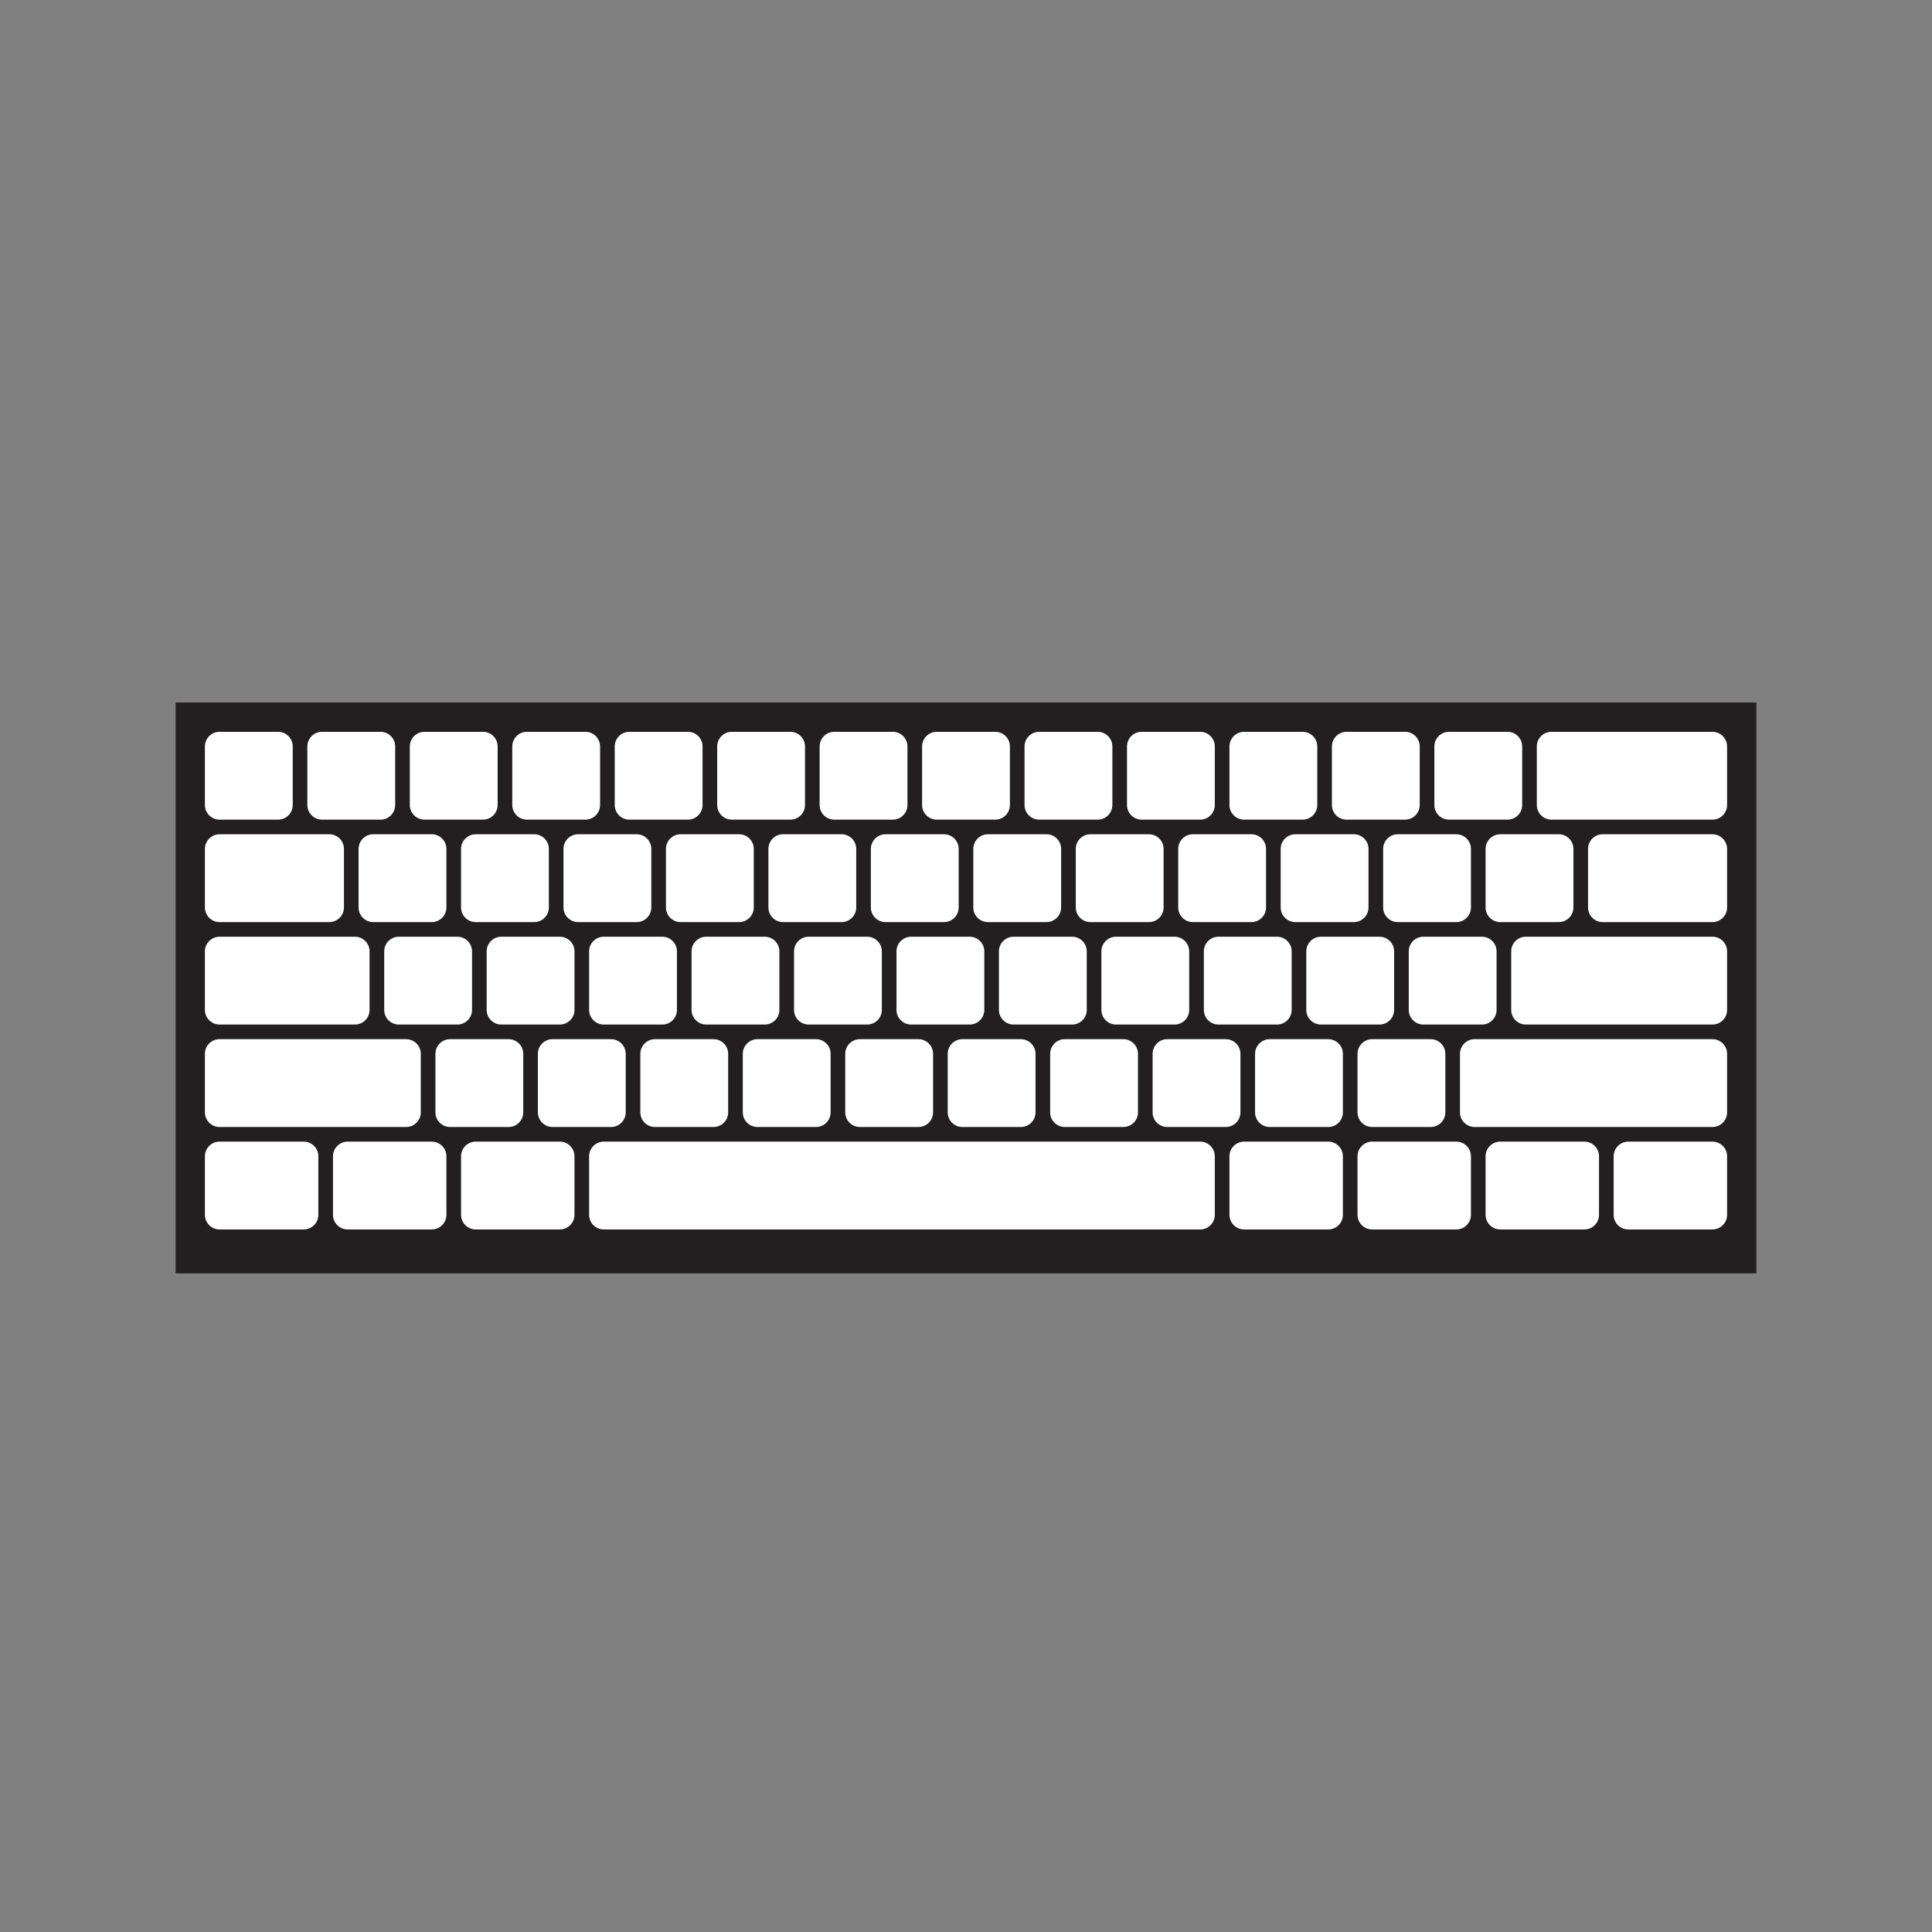 <?xml version="1.0" encoding="utf-8"?>
<!-- Generator: Adobe Illustrator 16.0.4, SVG Export Plug-In . SVG Version: 6.00 Build 0)  -->
<!DOCTYPE svg PUBLIC "-//W3C//DTD SVG 1.1//EN" "http://www.w3.org/Graphics/SVG/1.1/DTD/svg11.dtd">
<svg version="1.1" xmlns="http://www.w3.org/2000/svg" xmlns:xlink="http://www.w3.org/1999/xlink" x="0px" y="0px" width="264px"
	 height="264px" viewBox="0 0 264 264" enable-background="new 0 0 264 264" xml:space="preserve">
<rect x="0" y="0" width="264" height="264" fill="#808080" stroke="none"/>
<g id="monitor" display="none">
	<path display="inline" fill="#292929" d="M72,216h120v24H72V216z"/>
	<path display="inline" fill="#121212" d="M192,240v6H72v-6"/>
	<path display="inline" fill="#0D0D0D" d="M120,120h24v108h-24V120z"/>
	<g id="screen" display="inline">
		<path fill="#121212" d="M24,48h216v126H24V48z"/>
		<path d="M30,54h204v114H30V54z"/>
	</g>
</g>
<g id="keyboard">
	<g id="src" display="none">
		<g display="inline">
			<rect x="24" y="96" fill="#231F20" width="216" height="78"/>
		</g>
		<g>
			<g display="inline">
				<g>
					<rect x="223" y="155" fill="none" stroke="#FFFFFF" stroke-miterlimit="10" width="14" height="14"/>
				</g>
				<g>
					<rect x="209" y="155" fill="none" stroke="#FFFFFF" stroke-miterlimit="10" width="14" height="14"/>
				</g>
				<g>
					<rect x="195" y="155" fill="none" stroke="#FFFFFF" stroke-miterlimit="10" width="14" height="14"/>
				</g>
				<g>
					<rect x="181" y="155" fill="none" stroke="#FFFFFF" stroke-miterlimit="10" width="14" height="14"/>
				</g>
				<g>
					<rect x="167" y="155" fill="none" stroke="#FFFFFF" stroke-miterlimit="10" width="14" height="14"/>
				</g>
				<g>
					<rect x="153" y="155" fill="none" stroke="#FFFFFF" stroke-miterlimit="10" width="14" height="14"/>
				</g>
				<g>
					<rect x="139" y="155" fill="none" stroke="#FFFFFF" stroke-miterlimit="10" width="14" height="14"/>
				</g>
				<g>
					<rect x="125" y="155" fill="none" stroke="#FFFFFF" stroke-miterlimit="10" width="14" height="14"/>
				</g>
				<g>
					<rect x="111" y="155" fill="none" stroke="#FFFFFF" stroke-miterlimit="10" width="14" height="14"/>
				</g>
				<g>
					<rect x="97" y="155" fill="none" stroke="#FFFFFF" stroke-miterlimit="10" width="14" height="14"/>
				</g>
				<g>
					<rect x="83" y="155" fill="none" stroke="#FFFFFF" stroke-miterlimit="10" width="14" height="14"/>
				</g>
				<g>
					<rect x="69" y="155" fill="none" stroke="#FFFFFF" stroke-miterlimit="10" width="14" height="14"/>
				</g>
				<g>
					<rect x="55" y="155" fill="none" stroke="#FFFFFF" stroke-miterlimit="10" width="14" height="14"/>
				</g>
				<g>
					<rect x="41" y="155" fill="none" stroke="#FFFFFF" stroke-miterlimit="10" width="14" height="14"/>
				</g>
				<g>
					<rect x="27" y="155" fill="none" stroke="#FFFFFF" stroke-miterlimit="10" width="14" height="14"/>
				</g>
			</g>
			<g display="inline">
				<g>
					<rect x="223" y="141" fill="none" stroke="#FFFFFF" stroke-miterlimit="10" width="14" height="14"/>
				</g>
				<g>
					<rect x="209" y="141" fill="none" stroke="#FFFFFF" stroke-miterlimit="10" width="14" height="14"/>
				</g>
				<g>
					<rect x="195" y="141" fill="none" stroke="#FFFFFF" stroke-miterlimit="10" width="14" height="14"/>
				</g>
				<g>
					<rect x="181" y="141" fill="none" stroke="#FFFFFF" stroke-miterlimit="10" width="14" height="14"/>
				</g>
				<g>
					<rect x="167" y="141" fill="none" stroke="#FFFFFF" stroke-miterlimit="10" width="14" height="14"/>
				</g>
				<g>
					<rect x="153" y="141" fill="none" stroke="#FFFFFF" stroke-miterlimit="10" width="14" height="14"/>
				</g>
				<g>
					<rect x="139" y="141" fill="none" stroke="#FFFFFF" stroke-miterlimit="10" width="14" height="14"/>
				</g>
				<g>
					<rect x="125" y="141" fill="none" stroke="#FFFFFF" stroke-miterlimit="10" width="14" height="14"/>
				</g>
				<g>
					<rect x="111" y="141" fill="none" stroke="#FFFFFF" stroke-miterlimit="10" width="14" height="14"/>
				</g>
				<g>
					<rect x="97" y="141" fill="none" stroke="#FFFFFF" stroke-miterlimit="10" width="14" height="14"/>
				</g>
				<g>
					<rect x="83" y="141" fill="none" stroke="#FFFFFF" stroke-miterlimit="10" width="14" height="14"/>
				</g>
				<g>
					<rect x="69" y="141" fill="none" stroke="#FFFFFF" stroke-miterlimit="10" width="14" height="14"/>
				</g>
				<g>
					<rect x="55" y="141" fill="none" stroke="#FFFFFF" stroke-miterlimit="10" width="14" height="14"/>
				</g>
				<g>
					<rect x="41" y="141" fill="none" stroke="#FFFFFF" stroke-miterlimit="10" width="14" height="14"/>
				</g>
				<g>
					<rect x="27" y="141" fill="none" stroke="#FFFFFF" stroke-miterlimit="10" width="14" height="14"/>
				</g>
			</g>
			<g display="inline">
				<g>
					<rect x="223" y="127" fill="none" stroke="#FFFFFF" stroke-miterlimit="10" width="14" height="14"/>
				</g>
				<g>
					<rect x="209" y="127" fill="none" stroke="#FFFFFF" stroke-miterlimit="10" width="14" height="14"/>
				</g>
				<g>
					<rect x="195" y="127" fill="none" stroke="#FFFFFF" stroke-miterlimit="10" width="14" height="14"/>
				</g>
				<g>
					<rect x="181" y="127" fill="none" stroke="#FFFFFF" stroke-miterlimit="10" width="14" height="14"/>
				</g>
				<g>
					<rect x="167" y="127" fill="none" stroke="#FFFFFF" stroke-miterlimit="10" width="14" height="14"/>
				</g>
				<g>
					<rect x="153" y="127" fill="none" stroke="#FFFFFF" stroke-miterlimit="10" width="14" height="14"/>
				</g>
				<g>
					<rect x="139" y="127" fill="none" stroke="#FFFFFF" stroke-miterlimit="10" width="14" height="14"/>
				</g>
				<g>
					<rect x="125" y="127" fill="none" stroke="#FFFFFF" stroke-miterlimit="10" width="14" height="14"/>
				</g>
				<g>
					<rect x="111" y="127" fill="none" stroke="#FFFFFF" stroke-miterlimit="10" width="14" height="14"/>
				</g>
				<g>
					<rect x="97" y="127" fill="none" stroke="#FFFFFF" stroke-miterlimit="10" width="14" height="14"/>
				</g>
				<g>
					<rect x="83" y="127" fill="none" stroke="#FFFFFF" stroke-miterlimit="10" width="14" height="14"/>
				</g>
				<g>
					<rect x="69" y="127" fill="none" stroke="#FFFFFF" stroke-miterlimit="10" width="14" height="14"/>
				</g>
				<g>
					<rect x="55" y="127" fill="none" stroke="#FFFFFF" stroke-miterlimit="10" width="14" height="14"/>
				</g>
				<g>
					<rect x="41" y="127" fill="none" stroke="#FFFFFF" stroke-miterlimit="10" width="14" height="14"/>
				</g>
				<g>
					<rect x="27" y="127" fill="none" stroke="#FFFFFF" stroke-miterlimit="10" width="14" height="14"/>
				</g>
			</g>
			<g display="inline">
				<g>
					<rect x="223" y="113" fill="none" stroke="#FFFFFF" stroke-miterlimit="10" width="14" height="14"/>
				</g>
				<g>
					<rect x="209" y="113" fill="none" stroke="#FFFFFF" stroke-miterlimit="10" width="14" height="14"/>
				</g>
				<g>
					<rect x="195" y="113" fill="none" stroke="#FFFFFF" stroke-miterlimit="10" width="14" height="14"/>
				</g>
				<g>
					<rect x="181" y="113" fill="none" stroke="#FFFFFF" stroke-miterlimit="10" width="14" height="14"/>
				</g>
				<g>
					<rect x="167" y="113" fill="none" stroke="#FFFFFF" stroke-miterlimit="10" width="14" height="14"/>
				</g>
				<g>
					<rect x="153" y="113" fill="none" stroke="#FFFFFF" stroke-miterlimit="10" width="14" height="14"/>
				</g>
				<g>
					<rect x="139" y="113" fill="none" stroke="#FFFFFF" stroke-miterlimit="10" width="14" height="14"/>
				</g>
				<g>
					<rect x="125" y="113" fill="none" stroke="#FFFFFF" stroke-miterlimit="10" width="14" height="14"/>
				</g>
				<g>
					<rect x="111" y="113" fill="none" stroke="#FFFFFF" stroke-miterlimit="10" width="14" height="14"/>
				</g>
				<g>
					<rect x="97" y="113" fill="none" stroke="#FFFFFF" stroke-miterlimit="10" width="14" height="14"/>
				</g>
				<g>
					<rect x="83" y="113" fill="none" stroke="#FFFFFF" stroke-miterlimit="10" width="14" height="14"/>
				</g>
				<g>
					<rect x="69" y="113" fill="none" stroke="#FFFFFF" stroke-miterlimit="10" width="14" height="14"/>
				</g>
				<g>
					<rect x="55" y="113" fill="none" stroke="#FFFFFF" stroke-miterlimit="10" width="14" height="14"/>
				</g>
				<g>
					<rect x="41" y="113" fill="none" stroke="#FFFFFF" stroke-miterlimit="10" width="14" height="14"/>
				</g>
				<g>
					<rect x="27" y="113" fill="none" stroke="#FFFFFF" stroke-miterlimit="10" width="14" height="14"/>
				</g>
			</g>
			<g display="inline">
				<g>
					<rect x="223" y="99" fill="none" stroke="#FFFFFF" stroke-miterlimit="10" width="14" height="14"/>
				</g>
				<g>
					<rect x="209" y="99" fill="none" stroke="#FFFFFF" stroke-miterlimit="10" width="14" height="14"/>
				</g>
				<g>
					<rect x="195" y="99" fill="none" stroke="#FFFFFF" stroke-miterlimit="10" width="14" height="14"/>
				</g>
				<g>
					<rect x="181" y="99" fill="none" stroke="#FFFFFF" stroke-miterlimit="10" width="14" height="14"/>
				</g>
				<g>
					<rect x="167" y="99" fill="none" stroke="#FFFFFF" stroke-miterlimit="10" width="14" height="14"/>
				</g>
				<g>
					<rect x="153" y="99" fill="none" stroke="#FFFFFF" stroke-miterlimit="10" width="14" height="14"/>
				</g>
				<g>
					<rect x="139" y="99" fill="none" stroke="#FFFFFF" stroke-miterlimit="10" width="14" height="14"/>
				</g>
				<g>
					<rect x="125" y="99" fill="none" stroke="#FFFFFF" stroke-miterlimit="10" width="14" height="14"/>
				</g>
				<g>
					<rect x="111" y="99" fill="none" stroke="#FFFFFF" stroke-miterlimit="10" width="14" height="14"/>
				</g>
				<g>
					<rect x="97" y="99" fill="none" stroke="#FFFFFF" stroke-miterlimit="10" width="14" height="14"/>
				</g>
				<g>
					<rect x="83" y="99" fill="none" stroke="#FFFFFF" stroke-miterlimit="10" width="14" height="14"/>
				</g>
				<g>
					<rect x="69" y="99" fill="none" stroke="#FFFFFF" stroke-miterlimit="10" width="14" height="14"/>
				</g>
				<g>
					<rect x="55" y="99" fill="none" stroke="#FFFFFF" stroke-miterlimit="10" width="14" height="14"/>
				</g>
				<g>
					<rect x="41" y="99" fill="none" stroke="#FFFFFF" stroke-miterlimit="10" width="14" height="14"/>
				</g>
				<g>
					<rect x="27" y="99" fill="none" stroke="#FFFFFF" stroke-miterlimit="10" width="14" height="14"/>
				</g>
			</g>
		</g>
		<g display="inline">
			<rect x="44.5" y="155" fill="none" stroke="#FFFFFF" stroke-miterlimit="10" width="17.5" height="14"/>
			<rect x="27" y="155" fill="none" stroke="#FFFFFF" stroke-miterlimit="10" width="17.5" height="14"/>
			<rect x="198.5" y="141" fill="none" stroke="#FFFFFF" stroke-miterlimit="10" width="38.5" height="14"/>
			<rect x="184.5" y="141" fill="none" stroke="#FFFFFF" stroke-miterlimit="10" width="14" height="14"/>
			<rect x="170.5" y="141" fill="none" stroke="#FFFFFF" stroke-miterlimit="10" width="14" height="14"/>
			<rect x="156.5" y="141" fill="none" stroke="#FFFFFF" stroke-miterlimit="10" width="14" height="14"/>
			<rect x="142.5" y="141" fill="none" stroke="#FFFFFF" stroke-miterlimit="10" width="14" height="14"/>
			<rect x="128.5" y="141" fill="none" stroke="#FFFFFF" stroke-miterlimit="10" width="14" height="14"/>
			<rect x="114.5" y="141" fill="none" stroke="#FFFFFF" stroke-miterlimit="10" width="14" height="14"/>
			<rect x="100.5" y="141" fill="none" stroke="#FFFFFF" stroke-miterlimit="10" width="14" height="14"/>
			<rect x="86.5" y="141" fill="none" stroke="#FFFFFF" stroke-miterlimit="10" width="14" height="14"/>
			<rect x="72.5" y="141" fill="none" stroke="#FFFFFF" stroke-miterlimit="10" width="14" height="14"/>
			<rect x="58.5" y="141" fill="none" stroke="#FFFFFF" stroke-miterlimit="10" width="14" height="14"/>
			<rect x="27" y="141" fill="none" stroke="#FFFFFF" stroke-miterlimit="10" width="31.5" height="14"/>
			<rect x="205.5" y="127" fill="none" stroke="#FFFFFF" stroke-miterlimit="10" width="31.5" height="14"/>
			<rect x="191.5" y="127" fill="none" stroke="#FFFFFF" stroke-miterlimit="10" width="14" height="14"/>
			<rect x="177.5" y="127" fill="none" stroke="#FFFFFF" stroke-miterlimit="10" width="14" height="14"/>
			<rect x="163.5" y="127" fill="none" stroke="#FFFFFF" stroke-miterlimit="10" width="14" height="14"/>
			<rect x="149.5" y="127" fill="none" stroke="#FFFFFF" stroke-miterlimit="10" width="14" height="14"/>
			<rect x="135.5" y="127" fill="none" stroke="#FFFFFF" stroke-miterlimit="10" width="14" height="14"/>
			<rect x="121.5" y="127" fill="none" stroke="#FFFFFF" stroke-miterlimit="10" width="14" height="14"/>
			<rect x="107.5" y="127" fill="none" stroke="#FFFFFF" stroke-miterlimit="10" width="14" height="14"/>
			<rect x="93.5" y="127" fill="none" stroke="#FFFFFF" stroke-miterlimit="10" width="14" height="14"/>
			<rect x="79.5" y="127" fill="none" stroke="#FFFFFF" stroke-miterlimit="10" width="14" height="14"/>
			<rect x="65.5" y="127" fill="none" stroke="#FFFFFF" stroke-miterlimit="10" width="14" height="14"/>
			<rect x="51.5" y="127" fill="none" stroke="#FFFFFF" stroke-miterlimit="10" width="14" height="14"/>
			<rect x="27" y="127" fill="none" stroke="#FFFFFF" stroke-miterlimit="10" width="24.5" height="14"/>
			<rect x="216" y="113" fill="none" stroke="#FFFFFF" stroke-miterlimit="10" width="21" height="14"/>
			<rect x="202" y="113" fill="none" stroke="#FFFFFF" stroke-miterlimit="10" width="14" height="14"/>
			<rect x="188" y="113" fill="none" stroke="#FFFFFF" stroke-miterlimit="10" width="14" height="14"/>
			<rect x="174" y="113" fill="none" stroke="#FFFFFF" stroke-miterlimit="10" width="14" height="14"/>
			<rect x="160" y="113" fill="none" stroke="#FFFFFF" stroke-miterlimit="10" width="14" height="14"/>
			<rect x="146" y="113" fill="none" stroke="#FFFFFF" stroke-miterlimit="10" width="14" height="14"/>
			<rect x="132" y="113" fill="none" stroke="#FFFFFF" stroke-miterlimit="10" width="14" height="14"/>
			<rect x="118" y="113" fill="none" stroke="#FFFFFF" stroke-miterlimit="10" width="14" height="14"/>
			<rect x="104" y="113" fill="none" stroke="#FFFFFF" stroke-miterlimit="10" width="14" height="14"/>
			<rect x="90" y="113" fill="none" stroke="#FFFFFF" stroke-miterlimit="10" width="14" height="14"/>
			<rect x="76" y="113" fill="none" stroke="#FFFFFF" stroke-miterlimit="10" width="14" height="14"/>
			<rect x="62" y="113" fill="none" stroke="#FFFFFF" stroke-miterlimit="10" width="14" height="14"/>
			<rect x="48" y="113" fill="none" stroke="#FFFFFF" stroke-miterlimit="10" width="14" height="14"/>
			<rect x="27" y="113" fill="none" stroke="#FFFFFF" stroke-miterlimit="10" width="21" height="14"/>
			<rect x="209" y="99" fill="none" stroke="#FFFFFF" stroke-miterlimit="10" width="28" height="14"/>
			<rect x="195" y="99" fill="none" stroke="#FFFFFF" stroke-miterlimit="10" width="14" height="14"/>
			<rect x="181" y="99" fill="none" stroke="#FFFFFF" stroke-miterlimit="10" width="14" height="14"/>
			<rect x="167" y="99" fill="none" stroke="#FFFFFF" stroke-miterlimit="10" width="14" height="14"/>
			<rect x="153" y="99" fill="none" stroke="#FFFFFF" stroke-miterlimit="10" width="14" height="14"/>
			<rect x="139" y="99" fill="none" stroke="#FFFFFF" stroke-miterlimit="10" width="14" height="14"/>
			<rect x="125" y="99" fill="none" stroke="#FFFFFF" stroke-miterlimit="10" width="14" height="14"/>
			<rect x="111" y="99" fill="none" stroke="#FFFFFF" stroke-miterlimit="10" width="14" height="14"/>
			<rect x="97" y="99" fill="none" stroke="#FFFFFF" stroke-miterlimit="10" width="14" height="14"/>
			<rect x="83" y="99" fill="none" stroke="#FFFFFF" stroke-miterlimit="10" width="14" height="14"/>
			<rect x="69" y="99" fill="none" stroke="#FFFFFF" stroke-miterlimit="10" width="14" height="14"/>
			<rect x="55" y="99" fill="none" stroke="#FFFFFF" stroke-miterlimit="10" width="14" height="14"/>
			<rect x="41" y="99" fill="none" stroke="#FFFFFF" stroke-miterlimit="10" width="14" height="14"/>
			<rect x="27" y="99" fill="none" stroke="#FFFFFF" stroke-miterlimit="10" width="14" height="14"/>
			<rect x="62" y="155" fill="none" stroke="#FFFFFF" stroke-miterlimit="10" width="17.5" height="14"/>
			<rect x="79.5" y="155" fill="none" stroke="#FFFFFF" stroke-miterlimit="10" width="87.5" height="14"/>
			<rect x="184.5" y="155" fill="none" stroke="#FFFFFF" stroke-miterlimit="10" width="17.5" height="14"/>
			<rect x="167" y="155" fill="none" stroke="#FFFFFF" stroke-miterlimit="10" width="17.5" height="14"/>
			<rect x="202" y="155" fill="none" stroke="#FFFFFF" stroke-miterlimit="10" width="17.5" height="14"/>
			<rect x="219.5" y="155" fill="none" stroke="#FFFFFF" stroke-miterlimit="10" width="17.5" height="14"/>
		</g>
	</g>
	<g>
		<rect x="24" y="96" fill="#231F20" width="216" height="78"/>
	</g>
	<g>
		<g>
			<path fill="#FFFFFF" d="M45.5,166c0,1.104,0.896,2,2,2H59c1.104,0,2-0.896,2-2v-8c0-1.104-0.896-2-2-2H47.5c-1.104,0-2,0.896-2,2
				V166z"/>
		</g>
		<g>
			<path fill="#FFFFFF" d="M28,166c0,1.104,0.896,2,2,2h11.5c1.104,0,2-0.896,2-2v-8c0-1.104-0.896-2-2-2H30c-1.104,0-2,0.896-2,2
				V166z"/>
		</g>
		<g>
			<path fill="#FFFFFF" d="M199.5,152c0,1.104,0.896,2,2,2H234c1.104,0,2-0.896,2-2v-8c0-1.104-0.896-2-2-2h-32.5
				c-1.104,0-2,0.896-2,2V152z"/>
		</g>
		<g>
			<path fill="#FFFFFF" d="M185.5,152c0,1.104,0.896,2,2,2h8c1.104,0,2-0.896,2-2v-8c0-1.104-0.896-2-2-2h-8c-1.104,0-2,0.896-2,2
				V152z"/>
		</g>
		<g>
			<path fill="#FFFFFF" d="M171.5,152c0,1.104,0.896,2,2,2h8c1.104,0,2-0.896,2-2v-8c0-1.104-0.896-2-2-2h-8c-1.104,0-2,0.896-2,2
				V152z"/>
		</g>
		<g>
			<path fill="#FFFFFF" d="M157.5,152c0,1.104,0.896,2,2,2h8c1.104,0,2-0.896,2-2v-8c0-1.104-0.896-2-2-2h-8c-1.104,0-2,0.896-2,2
				V152z"/>
		</g>
		<g>
			<path fill="#FFFFFF" d="M143.5,152c0,1.104,0.896,2,2,2h8c1.104,0,2-0.896,2-2v-8c0-1.104-0.896-2-2-2h-8c-1.104,0-2,0.896-2,2
				V152z"/>
		</g>
		<g>
			<path fill="#FFFFFF" d="M129.5,152c0,1.104,0.896,2,2,2h8c1.104,0,2-0.896,2-2v-8c0-1.104-0.896-2-2-2h-8c-1.104,0-2,0.896-2,2
				V152z"/>
		</g>
		<g>
			<path fill="#FFFFFF" d="M115.5,152c0,1.104,0.896,2,2,2h8c1.104,0,2-0.896,2-2v-8c0-1.104-0.896-2-2-2h-8c-1.104,0-2,0.896-2,2
				V152z"/>
		</g>
		<g>
			<path fill="#FFFFFF" d="M101.5,152c0,1.104,0.896,2,2,2h8c1.104,0,2-0.896,2-2v-8c0-1.104-0.896-2-2-2h-8c-1.104,0-2,0.896-2,2
				V152z"/>
		</g>
		<g>
			<path fill="#FFFFFF" d="M87.5,152c0,1.104,0.896,2,2,2h8c1.104,0,2-0.896,2-2v-8c0-1.104-0.896-2-2-2h-8c-1.104,0-2,0.896-2,2
				V152z"/>
		</g>
		<g>
			<path fill="#FFFFFF" d="M73.5,152c0,1.104,0.896,2,2,2h8c1.104,0,2-0.896,2-2v-8c0-1.104-0.896-2-2-2h-8c-1.104,0-2,0.896-2,2
				V152z"/>
		</g>
		<g>
			<path fill="#FFFFFF" d="M59.5,152c0,1.104,0.896,2,2,2h8c1.104,0,2-0.896,2-2v-8c0-1.104-0.896-2-2-2h-8c-1.104,0-2,0.896-2,2
				V152z"/>
		</g>
		<g>
			<path fill="#FFFFFF" d="M28,152c0,1.104,0.896,2,2,2h25.5c1.104,0,2-0.896,2-2v-8c0-1.104-0.896-2-2-2H30c-1.104,0-2,0.896-2,2
				V152z"/>
		</g>
		<g>
			<path fill="#FFFFFF" d="M206.5,138c0,1.104,0.896,2,2,2H234c1.104,0,2-0.896,2-2v-8c0-1.104-0.896-2-2-2h-25.5
				c-1.104,0-2,0.896-2,2V138z"/>
		</g>
		<g>
			<path fill="#FFFFFF" d="M192.5,138c0,1.104,0.896,2,2,2h8c1.104,0,2-0.896,2-2v-8c0-1.104-0.896-2-2-2h-8c-1.104,0-2,0.896-2,2
				V138z"/>
		</g>
		<g>
			<path fill="#FFFFFF" d="M178.5,138c0,1.104,0.896,2,2,2h8c1.104,0,2-0.896,2-2v-8c0-1.104-0.896-2-2-2h-8c-1.104,0-2,0.896-2,2
				V138z"/>
		</g>
		<g>
			<path fill="#FFFFFF" d="M164.5,138c0,1.104,0.896,2,2,2h8c1.104,0,2-0.896,2-2v-8c0-1.104-0.896-2-2-2h-8c-1.104,0-2,0.896-2,2
				V138z"/>
		</g>
		<g>
			<path fill="#FFFFFF" d="M150.5,138c0,1.104,0.896,2,2,2h8c1.104,0,2-0.896,2-2v-8c0-1.104-0.896-2-2-2h-8c-1.104,0-2,0.896-2,2
				V138z"/>
		</g>
		<g>
			<path fill="#FFFFFF" d="M136.5,138c0,1.104,0.896,2,2,2h8c1.104,0,2-0.896,2-2v-8c0-1.104-0.896-2-2-2h-8c-1.104,0-2,0.896-2,2
				V138z"/>
		</g>
		<g>
			<path fill="#FFFFFF" d="M122.5,138c0,1.104,0.896,2,2,2h8c1.104,0,2-0.896,2-2v-8c0-1.104-0.896-2-2-2h-8c-1.104,0-2,0.896-2,2
				V138z"/>
		</g>
		<g>
			<path fill="#FFFFFF" d="M108.5,138c0,1.104,0.896,2,2,2h8c1.104,0,2-0.896,2-2v-8c0-1.104-0.896-2-2-2h-8c-1.104,0-2,0.896-2,2
				V138z"/>
		</g>
		<g>
			<path fill="#FFFFFF" d="M94.5,138c0,1.104,0.896,2,2,2h8c1.104,0,2-0.896,2-2v-8c0-1.104-0.896-2-2-2h-8c-1.104,0-2,0.896-2,2
				V138z"/>
		</g>
		<g>
			<path fill="#FFFFFF" d="M80.5,138c0,1.104,0.896,2,2,2h8c1.104,0,2-0.896,2-2v-8c0-1.104-0.896-2-2-2h-8c-1.104,0-2,0.896-2,2
				V138z"/>
		</g>
		<g>
			<path fill="#FFFFFF" d="M66.5,138c0,1.104,0.896,2,2,2h8c1.104,0,2-0.896,2-2v-8c0-1.104-0.896-2-2-2h-8c-1.104,0-2,0.896-2,2
				V138z"/>
		</g>
		<g>
			<path fill="#FFFFFF" d="M52.5,138c0,1.104,0.896,2,2,2h8c1.104,0,2-0.896,2-2v-8c0-1.104-0.896-2-2-2h-8c-1.104,0-2,0.896-2,2
				V138z"/>
		</g>
		<g>
			<path fill="#FFFFFF" d="M28,138c0,1.104,0.896,2,2,2h18.5c1.104,0,2-0.896,2-2v-8c0-1.104-0.896-2-2-2H30c-1.104,0-2,0.896-2,2
				V138z"/>
		</g>
		<g>
			<path fill="#FFFFFF" d="M217,124c0,1.104,0.896,2,2,2h15c1.104,0,2-0.896,2-2v-8c0-1.104-0.896-2-2-2h-15c-1.104,0-2,0.896-2,2
				V124z"/>
		</g>
		<g>
			<path fill="#FFFFFF" d="M203,124c0,1.104,0.896,2,2,2h8c1.104,0,2-0.896,2-2v-8c0-1.104-0.896-2-2-2h-8c-1.104,0-2,0.896-2,2V124
				z"/>
		</g>
		<g>
			<path fill="#FFFFFF" d="M189,124c0,1.104,0.896,2,2,2h8c1.104,0,2-0.896,2-2v-8c0-1.104-0.896-2-2-2h-8c-1.104,0-2,0.896-2,2V124
				z"/>
		</g>
		<g>
			<path fill="#FFFFFF" d="M175,124c0,1.104,0.896,2,2,2h8c1.104,0,2-0.896,2-2v-8c0-1.104-0.896-2-2-2h-8c-1.104,0-2,0.896-2,2V124
				z"/>
		</g>
		<g>
			<path fill="#FFFFFF" d="M161,124c0,1.104,0.896,2,2,2h8c1.104,0,2-0.896,2-2v-8c0-1.104-0.896-2-2-2h-8c-1.104,0-2,0.896-2,2V124
				z"/>
		</g>
		<g>
			<path fill="#FFFFFF" d="M147,124c0,1.104,0.896,2,2,2h8c1.104,0,2-0.896,2-2v-8c0-1.104-0.896-2-2-2h-8c-1.104,0-2,0.896-2,2V124
				z"/>
		</g>
		<g>
			<path fill="#FFFFFF" d="M133,124c0,1.104,0.896,2,2,2h8c1.104,0,2-0.896,2-2v-8c0-1.104-0.896-2-2-2h-8c-1.104,0-2,0.896-2,2V124
				z"/>
		</g>
		<g>
			<path fill="#FFFFFF" d="M119,124c0,1.104,0.896,2,2,2h8c1.104,0,2-0.896,2-2v-8c0-1.104-0.896-2-2-2h-8c-1.104,0-2,0.896-2,2V124
				z"/>
		</g>
		<g>
			<path fill="#FFFFFF" d="M105,124c0,1.104,0.896,2,2,2h8c1.104,0,2-0.896,2-2v-8c0-1.104-0.896-2-2-2h-8c-1.104,0-2,0.896-2,2V124
				z"/>
		</g>
		<g>
			<path fill="#FFFFFF" d="M91,124c0,1.104,0.896,2,2,2h8c1.104,0,2-0.896,2-2v-8c0-1.104-0.896-2-2-2h-8c-1.104,0-2,0.896-2,2V124z
				"/>
		</g>
		<g>
			<path fill="#FFFFFF" d="M77,124c0,1.104,0.896,2,2,2h8c1.104,0,2-0.896,2-2v-8c0-1.104-0.896-2-2-2h-8c-1.104,0-2,0.896-2,2V124z
				"/>
		</g>
		<g>
			<path fill="#FFFFFF" d="M63,124c0,1.104,0.896,2,2,2h8c1.104,0,2-0.896,2-2v-8c0-1.104-0.896-2-2-2h-8c-1.104,0-2,0.896-2,2V124z
				"/>
		</g>
		<g>
			<path fill="#FFFFFF" d="M49,124c0,1.104,0.896,2,2,2h8c1.104,0,2-0.896,2-2v-8c0-1.104-0.896-2-2-2h-8c-1.104,0-2,0.896-2,2V124z
				"/>
		</g>
		<g>
			<path fill="#FFFFFF" d="M28,124c0,1.104,0.896,2,2,2h15c1.104,0,2-0.896,2-2v-8c0-1.104-0.896-2-2-2H30c-1.104,0-2,0.896-2,2V124
				z"/>
		</g>
		<g>
			<path fill="#FFFFFF" d="M210,110c0,1.104,0.896,2,2,2h22c1.104,0,2-0.896,2-2v-8c0-1.104-0.896-2-2-2h-22c-1.104,0-2,0.896-2,2
				V110z"/>
		</g>
		<g>
			<path fill="#FFFFFF" d="M196,110c0,1.104,0.896,2,2,2h8c1.104,0,2-0.896,2-2v-8c0-1.104-0.896-2-2-2h-8c-1.104,0-2,0.896-2,2V110
				z"/>
		</g>
		<g>
			<path fill="#FFFFFF" d="M182,110c0,1.104,0.896,2,2,2h8c1.104,0,2-0.896,2-2v-8c0-1.104-0.896-2-2-2h-8c-1.104,0-2,0.896-2,2V110
				z"/>
		</g>
		<g>
			<path fill="#FFFFFF" d="M168,110c0,1.104,0.896,2,2,2h8c1.104,0,2-0.896,2-2v-8c0-1.104-0.896-2-2-2h-8c-1.104,0-2,0.896-2,2V110
				z"/>
		</g>
		<g>
			<path fill="#FFFFFF" d="M154,110c0,1.104,0.896,2,2,2h8c1.104,0,2-0.896,2-2v-8c0-1.104-0.896-2-2-2h-8c-1.104,0-2,0.896-2,2V110
				z"/>
		</g>
		<g>
			<path fill="#FFFFFF" d="M140,110c0,1.104,0.896,2,2,2h8c1.104,0,2-0.896,2-2v-8c0-1.104-0.896-2-2-2h-8c-1.104,0-2,0.896-2,2V110
				z"/>
		</g>
		<g>
			<path fill="#FFFFFF" d="M126,110c0,1.104,0.896,2,2,2h8c1.104,0,2-0.896,2-2v-8c0-1.104-0.896-2-2-2h-8c-1.104,0-2,0.896-2,2V110
				z"/>
		</g>
		<g>
			<path fill="#FFFFFF" d="M112,110c0,1.104,0.896,2,2,2h8c1.104,0,2-0.896,2-2v-8c0-1.104-0.896-2-2-2h-8c-1.104,0-2,0.896-2,2V110
				z"/>
		</g>
		<g>
			<path fill="#FFFFFF" d="M98,110c0,1.104,0.896,2,2,2h8c1.104,0,2-0.896,2-2v-8c0-1.104-0.896-2-2-2h-8c-1.104,0-2,0.896-2,2V110z
				"/>
		</g>
		<g>
			<path fill="#FFFFFF" d="M84,110c0,1.104,0.896,2,2,2h8c1.104,0,2-0.896,2-2v-8c0-1.104-0.896-2-2-2h-8c-1.104,0-2,0.896-2,2V110z
				"/>
		</g>
		<g>
			<path fill="#FFFFFF" d="M70,110c0,1.104,0.896,2,2,2h8c1.104,0,2-0.896,2-2v-8c0-1.104-0.896-2-2-2h-8c-1.104,0-2,0.896-2,2V110z
				"/>
		</g>
		<g>
			<path fill="#FFFFFF" d="M56,110c0,1.104,0.896,2,2,2h8c1.104,0,2-0.896,2-2v-8c0-1.104-0.896-2-2-2h-8c-1.104,0-2,0.896-2,2V110z
				"/>
		</g>
		<g>
			<path fill="#FFFFFF" d="M42,110c0,1.104,0.896,2,2,2h8c1.104,0,2-0.896,2-2v-8c0-1.104-0.896-2-2-2h-8c-1.104,0-2,0.896-2,2V110z
				"/>
		</g>
		<g>
			<path fill="#FFFFFF" d="M28,110c0,1.104,0.896,2,2,2h8c1.104,0,2-0.896,2-2v-8c0-1.104-0.896-2-2-2h-8c-1.104,0-2,0.896-2,2V110z
				"/>
		</g>
		<g>
			<path fill="#FFFFFF" d="M63,166c0,1.104,0.896,2,2,2h11.5c1.104,0,2-0.896,2-2v-8c0-1.104-0.896-2-2-2H65c-1.104,0-2,0.896-2,2
				V166z"/>
		</g>
		<g>
			<path fill="#FFFFFF" d="M80.5,166c0,1.104,0.896,2,2,2H164c1.104,0,2-0.896,2-2v-8c0-1.104-0.896-2-2-2H82.5
				c-1.104,0-2,0.896-2,2V166z"/>
		</g>
		<g>
			<path fill="#FFFFFF" d="M185.5,166c0,1.104,0.896,2,2,2H199c1.104,0,2-0.896,2-2v-8c0-1.104-0.896-2-2-2h-11.5
				c-1.104,0-2,0.896-2,2V166z"/>
		</g>
		<g>
			<path fill="#FFFFFF" d="M168,166c0,1.104,0.896,2,2,2h11.5c1.104,0,2-0.896,2-2v-8c0-1.104-0.896-2-2-2H170c-1.104,0-2,0.896-2,2
				V166z"/>
		</g>
		<g>
			<path fill="#FFFFFF" d="M203,166c0,1.104,0.896,2,2,2h11.5c1.104,0,2-0.896,2-2v-8c0-1.104-0.896-2-2-2H205c-1.104,0-2,0.896-2,2
				V166z"/>
		</g>
		<g>
			<path fill="#FFFFFF" d="M220.5,166c0,1.104,0.896,2,2,2H234c1.104,0,2-0.896,2-2v-8c0-1.104-0.896-2-2-2h-11.5
				c-1.104,0-2,0.896-2,2V166z"/>
		</g>
	</g>
</g>
</svg>
